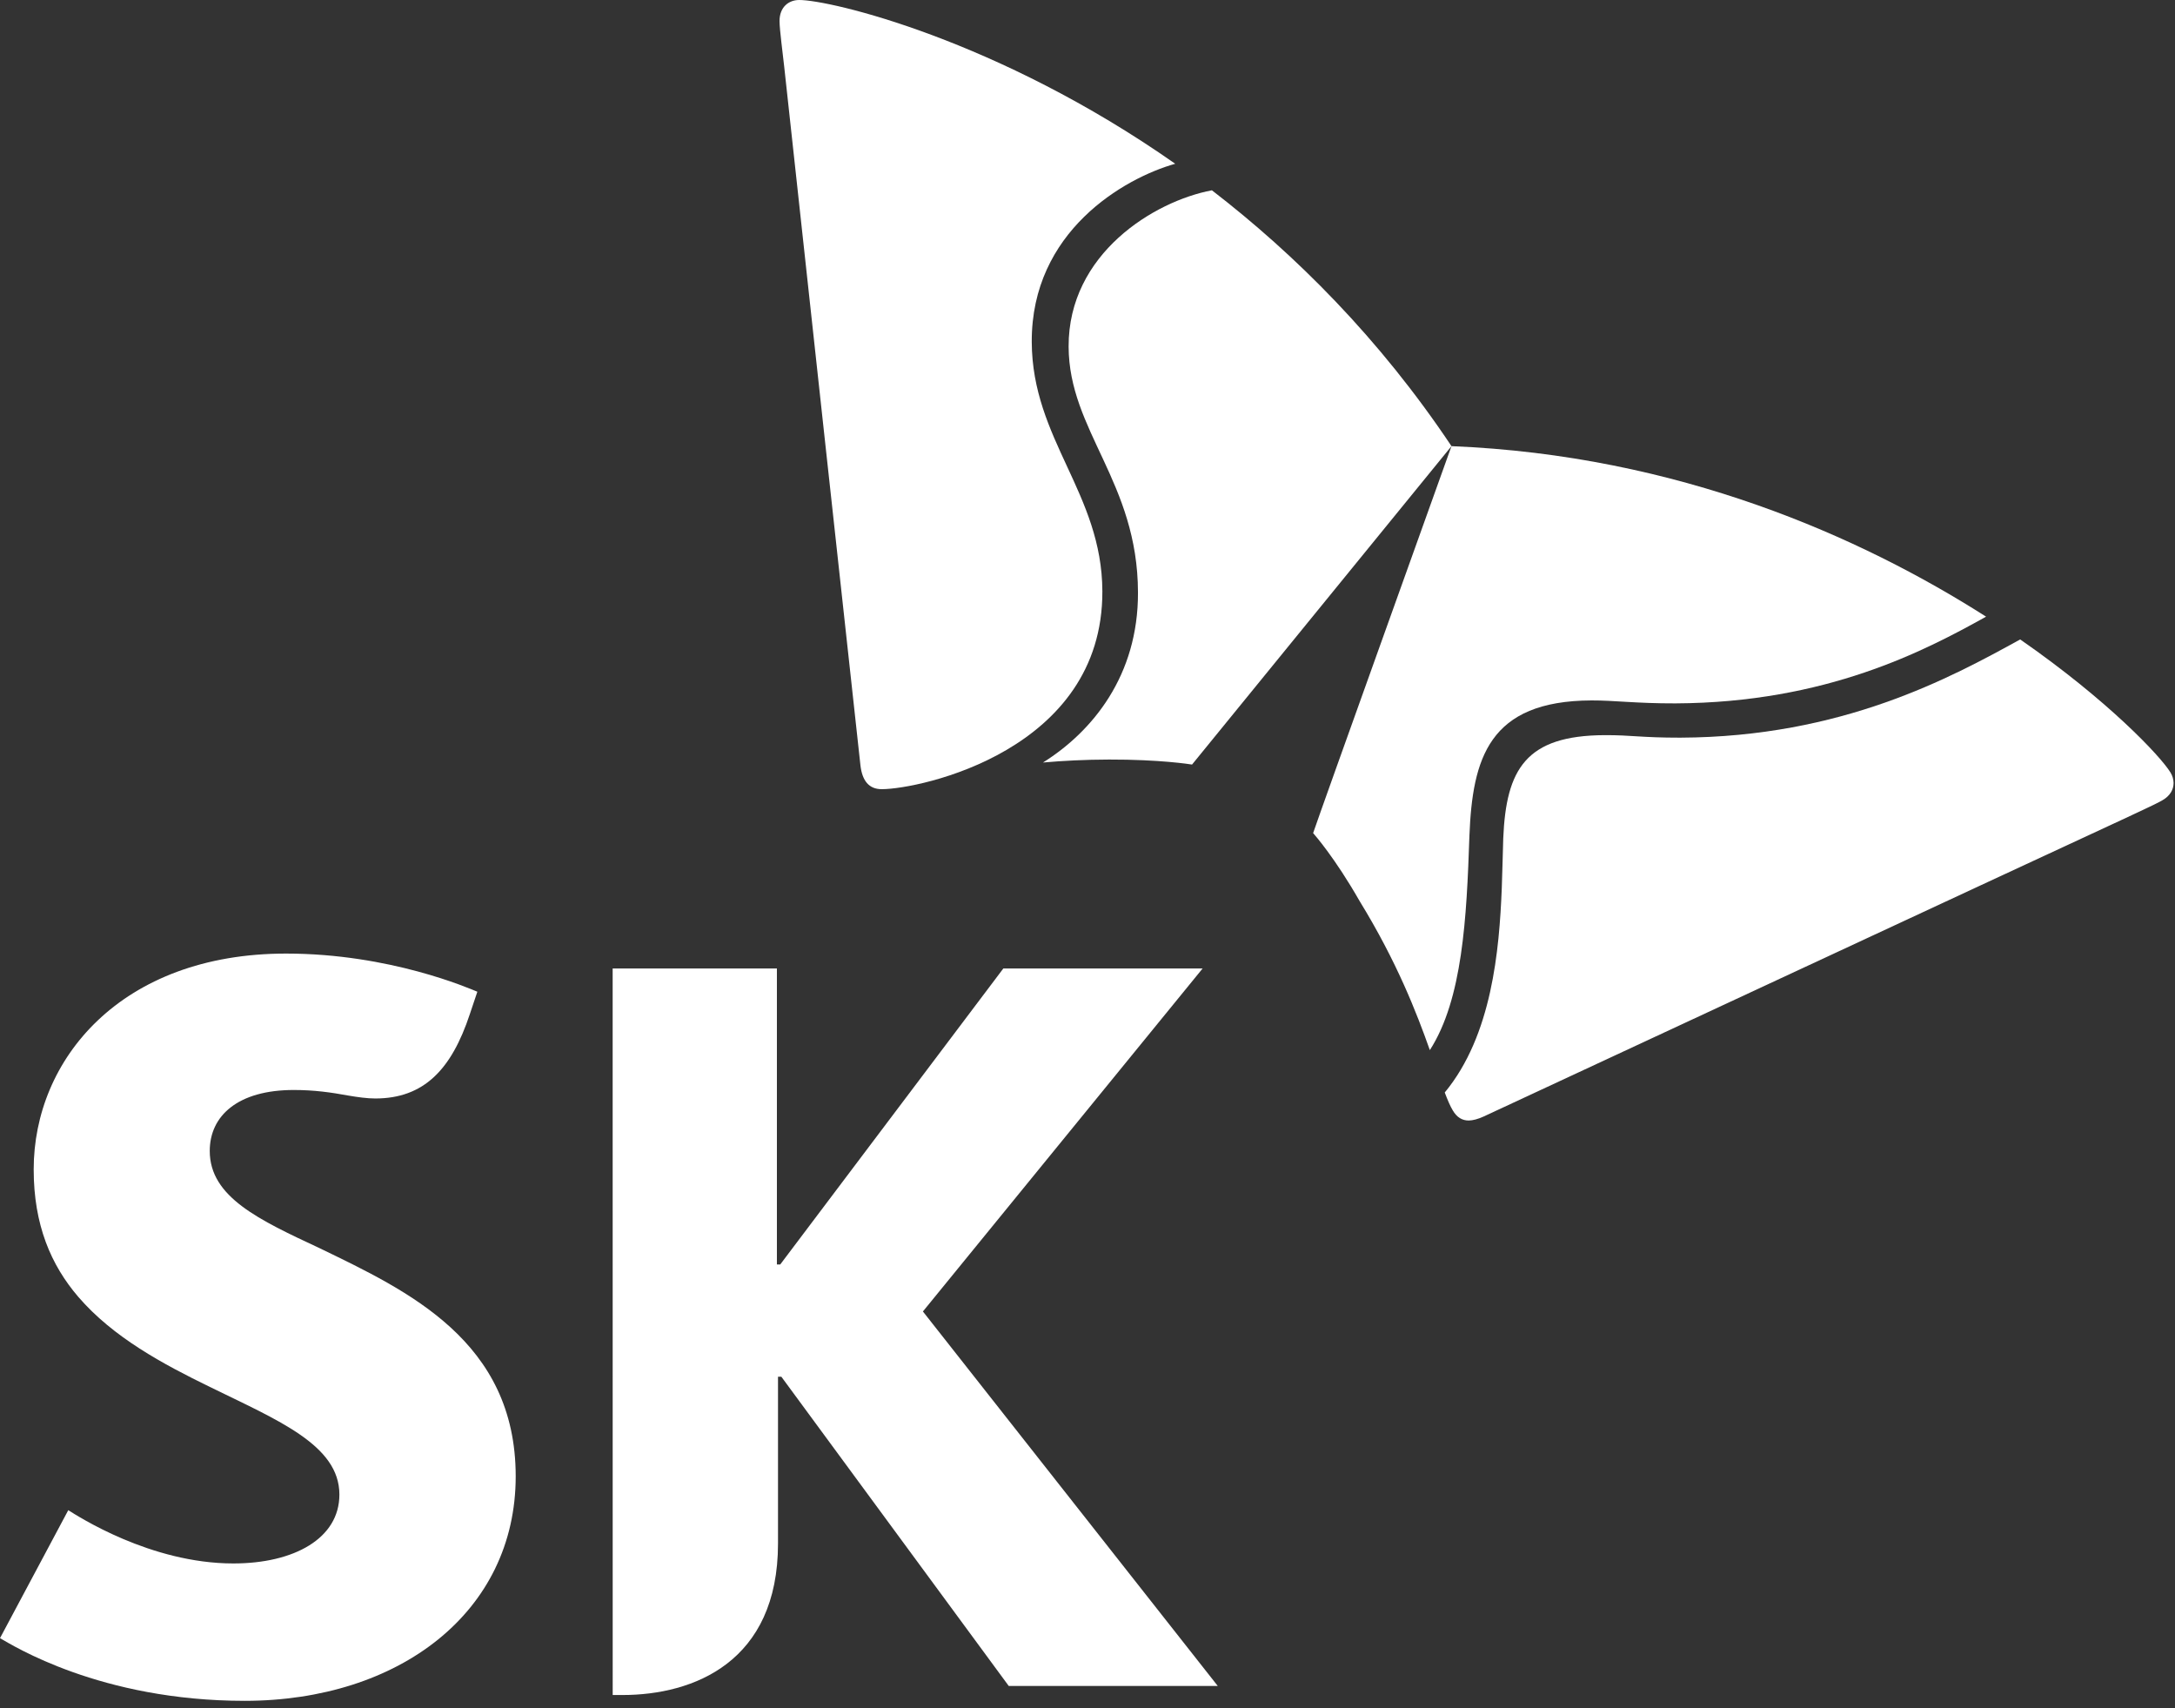 <svg width="163" height="128" viewBox="0 0 163 128" fill="none" xmlns="http://www.w3.org/2000/svg">
<rect x="0" y="0" width="163" height="128" fill="#333333" stroke="none"/>
<path d="M23.969 93.539C19.439 91.421 15.719 89.71 15.719 86.248C15.719 83.602 17.836 81.677 22.019 81.677C23.558 81.677 24.816 81.859 26.116 82.097C26.796 82.214 27.522 82.314 28.121 82.314C31.774 82.314 33.836 80.136 35.207 76.002L35.774 74.314C35.191 74.076 29.222 71.455 21.439 71.455C9.057 71.455 2.521 79.396 2.525 87.634C2.525 91.791 3.826 94.801 5.863 97.174C8.487 100.225 12.229 102.222 15.73 103.929C20.831 106.432 25.435 108.282 25.435 111.992C25.438 115.283 22.036 117.156 17.488 117.156C11.257 117.156 5.812 113.594 5.116 113.165L0 122.754C0.91 123.268 7.499 127.451 18.343 127.451C29.898 127.443 38.648 120.819 38.648 110.625C38.647 100.482 30.537 96.722 23.969 93.539Z" fill="white"/>
<path d="M69.165 98.274L90.126 72.574H75.191L58.473 94.752H58.223V72.574H45.914L45.917 127.015H46.649C51.971 127.015 58.306 124.553 58.306 115.662V103.163H58.556L75.598 126.337H91.263L69.165 98.274Z" fill="white"/>
<path d="M90.824 14.26C86.49 15.078 80.064 19.012 80.085 25.969C80.102 32.286 85.267 36.115 85.283 44.393C85.308 50.621 81.876 54.814 78.164 57.139C79.664 57.006 81.307 56.92 83.115 56.916C86.907 56.906 89.193 57.268 89.335 57.291L108.778 33.432C103.378 25.348 97.072 19.075 90.824 14.26Z" fill="white"/>
<path d="M107.156 78.69C109.607 74.88 109.914 68.808 110.122 62.623C110.351 56.854 111.555 52.513 119.273 52.486C120.983 52.48 122.612 52.715 125.562 52.707C136.868 52.657 144.25 48.764 148.842 46.209C139.46 40.227 125.766 34.119 108.777 33.432C107.67 36.555 99.06 60.495 98.409 62.427C98.507 62.543 100.015 64.233 101.898 67.529C104.676 72.056 106.167 75.891 107.156 78.69Z" fill="white"/>
<path d="M66.089 59.136C65.106 59.142 64.617 58.489 64.484 57.356C64.359 56.231 59.496 11.744 58.772 5.011C58.667 4.028 58.423 2.223 58.42 1.58C58.418 0.543 59.093 0.002 59.889 2.0581e-05C62.193 -0.009 74.749 2.932 88.074 12.271C84.235 13.354 77.29 17.347 77.322 25.615C77.347 32.933 82.587 36.961 82.614 44.303C82.654 56.243 68.931 59.131 66.089 59.136Z" fill="white"/>
<path d="M108.273 81.865C108.482 82.419 108.679 82.885 108.877 83.211C109.183 83.731 109.582 83.967 110.072 83.965C110.382 83.961 110.762 83.858 111.182 83.668C112.209 83.196 152.808 64.296 158.931 61.471C159.819 61.045 161.501 60.293 162.056 59.968C162.631 59.641 162.894 59.162 162.894 58.676C162.892 58.404 162.812 58.129 162.658 57.879C161.893 56.641 157.965 52.472 151.398 47.916C146.183 50.787 138.041 55.227 125.929 55.276C122.961 55.279 122.289 55.08 120.262 55.088C114.349 55.109 112.873 57.638 112.657 62.821C112.621 63.8 112.604 65.118 112.547 66.563C112.36 71.197 111.813 77.588 108.273 81.865Z" fill="white"/>
</svg>
